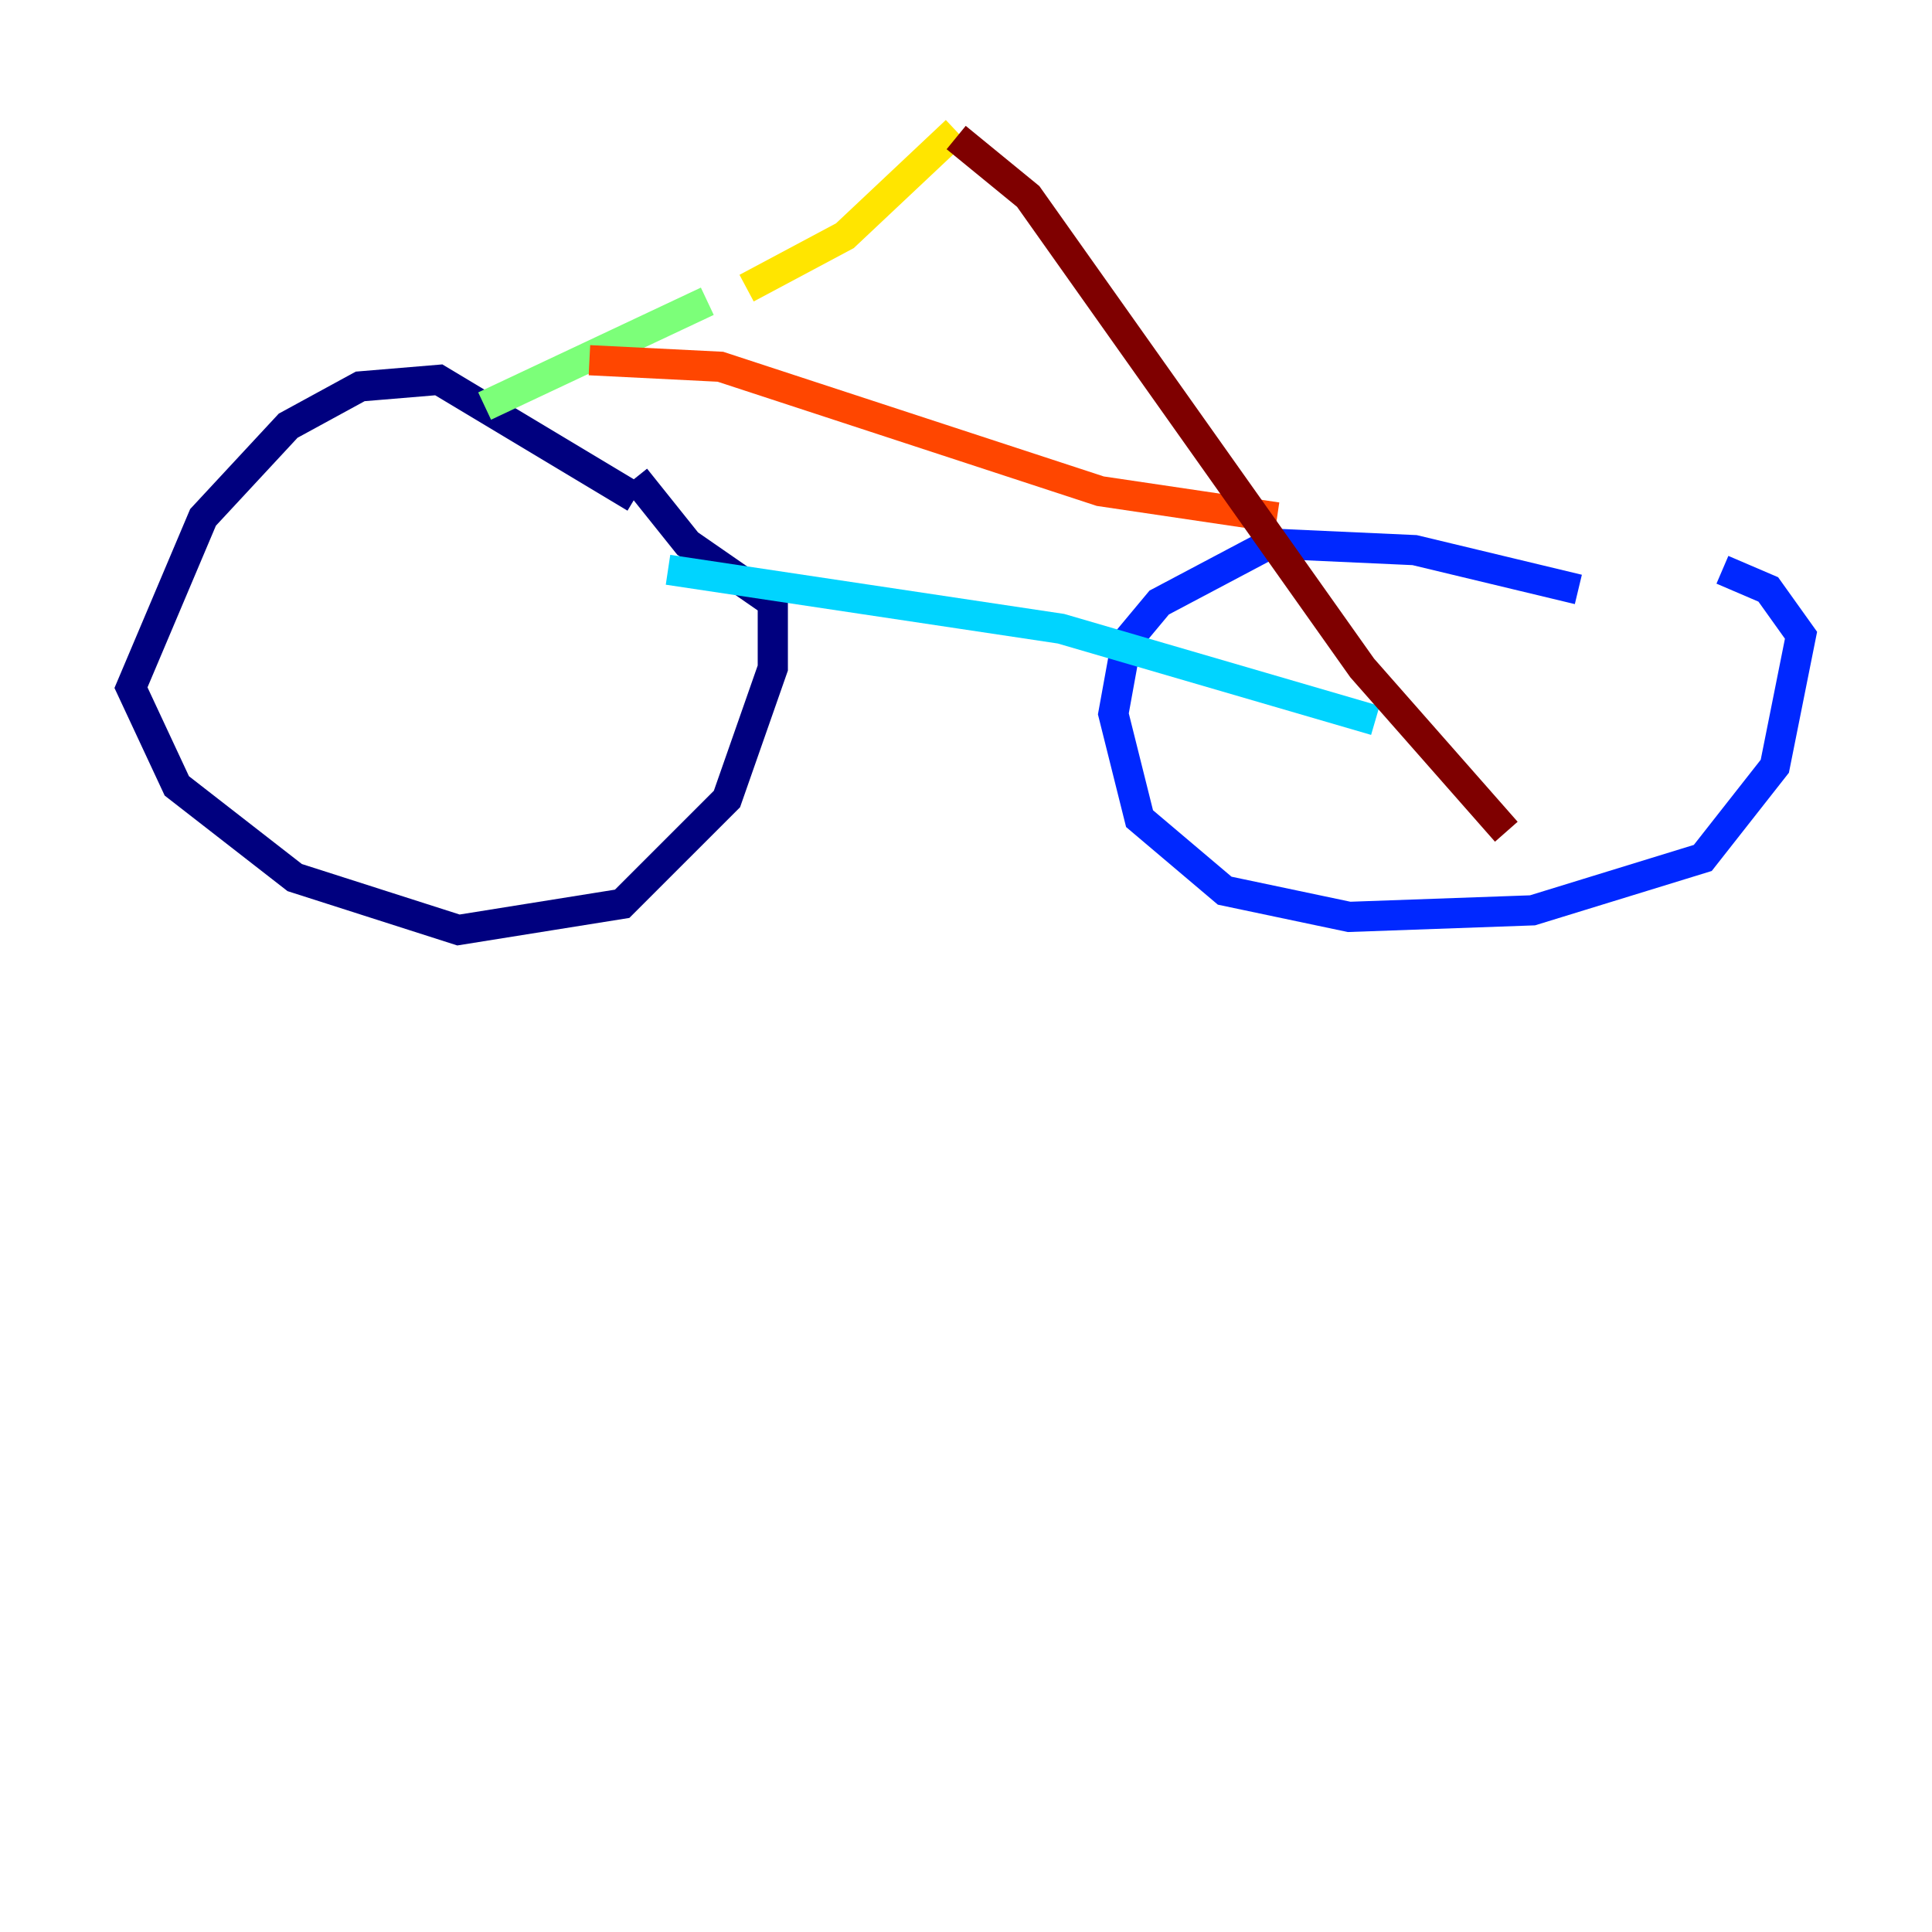 <?xml version="1.0" encoding="utf-8" ?>
<svg baseProfile="tiny" height="128" version="1.2" viewBox="0,0,128,128" width="128" xmlns="http://www.w3.org/2000/svg" xmlns:ev="http://www.w3.org/2001/xml-events" xmlns:xlink="http://www.w3.org/1999/xlink"><defs /><polyline fill="none" points="42.088,32.976 29.071,25.166 23.864,25.6 19.091,28.203 13.451,34.278 8.678,45.559 11.715,52.068 19.525,58.142 30.373,61.614 41.22,59.878 48.163,52.936 51.2,44.258 51.2,39.919 45.559,36.014 42.088,31.675" stroke="#00007f" stroke-width="2" /><polyline fill="none" points="104.57,39.051 93.722,36.447 84.176,36.014 76.8,39.919 74.63,42.522 73.763,47.295 75.498,54.237 81.139,59.01 89.383,60.746 101.532,60.312 112.814,56.841 117.586,50.766 119.322,42.088 117.153,39.051 114.115,37.749" stroke="#0028ff" stroke-width="2" /><polyline fill="none" points="44.258,37.749 70.291,41.654 91.119,47.729" stroke="#00d4ff" stroke-width="2" /><polyline fill="none" points="32.108,26.902 46.861,19.959" stroke="#7cff79" stroke-width="2" /><polyline fill="none" points="49.464,19.091 55.973,15.62 63.349,8.678" stroke="#ffe500" stroke-width="2" /><polyline fill="none" points="39.051,23.864 47.729,24.298 72.895,32.542 84.61,34.278" stroke="#ff4600" stroke-width="2" /><polyline fill="none" points="63.349,9.112 68.122,13.017 90.251,44.258 99.797,55.105" stroke="#7f0000" stroke-width="2" /></svg>